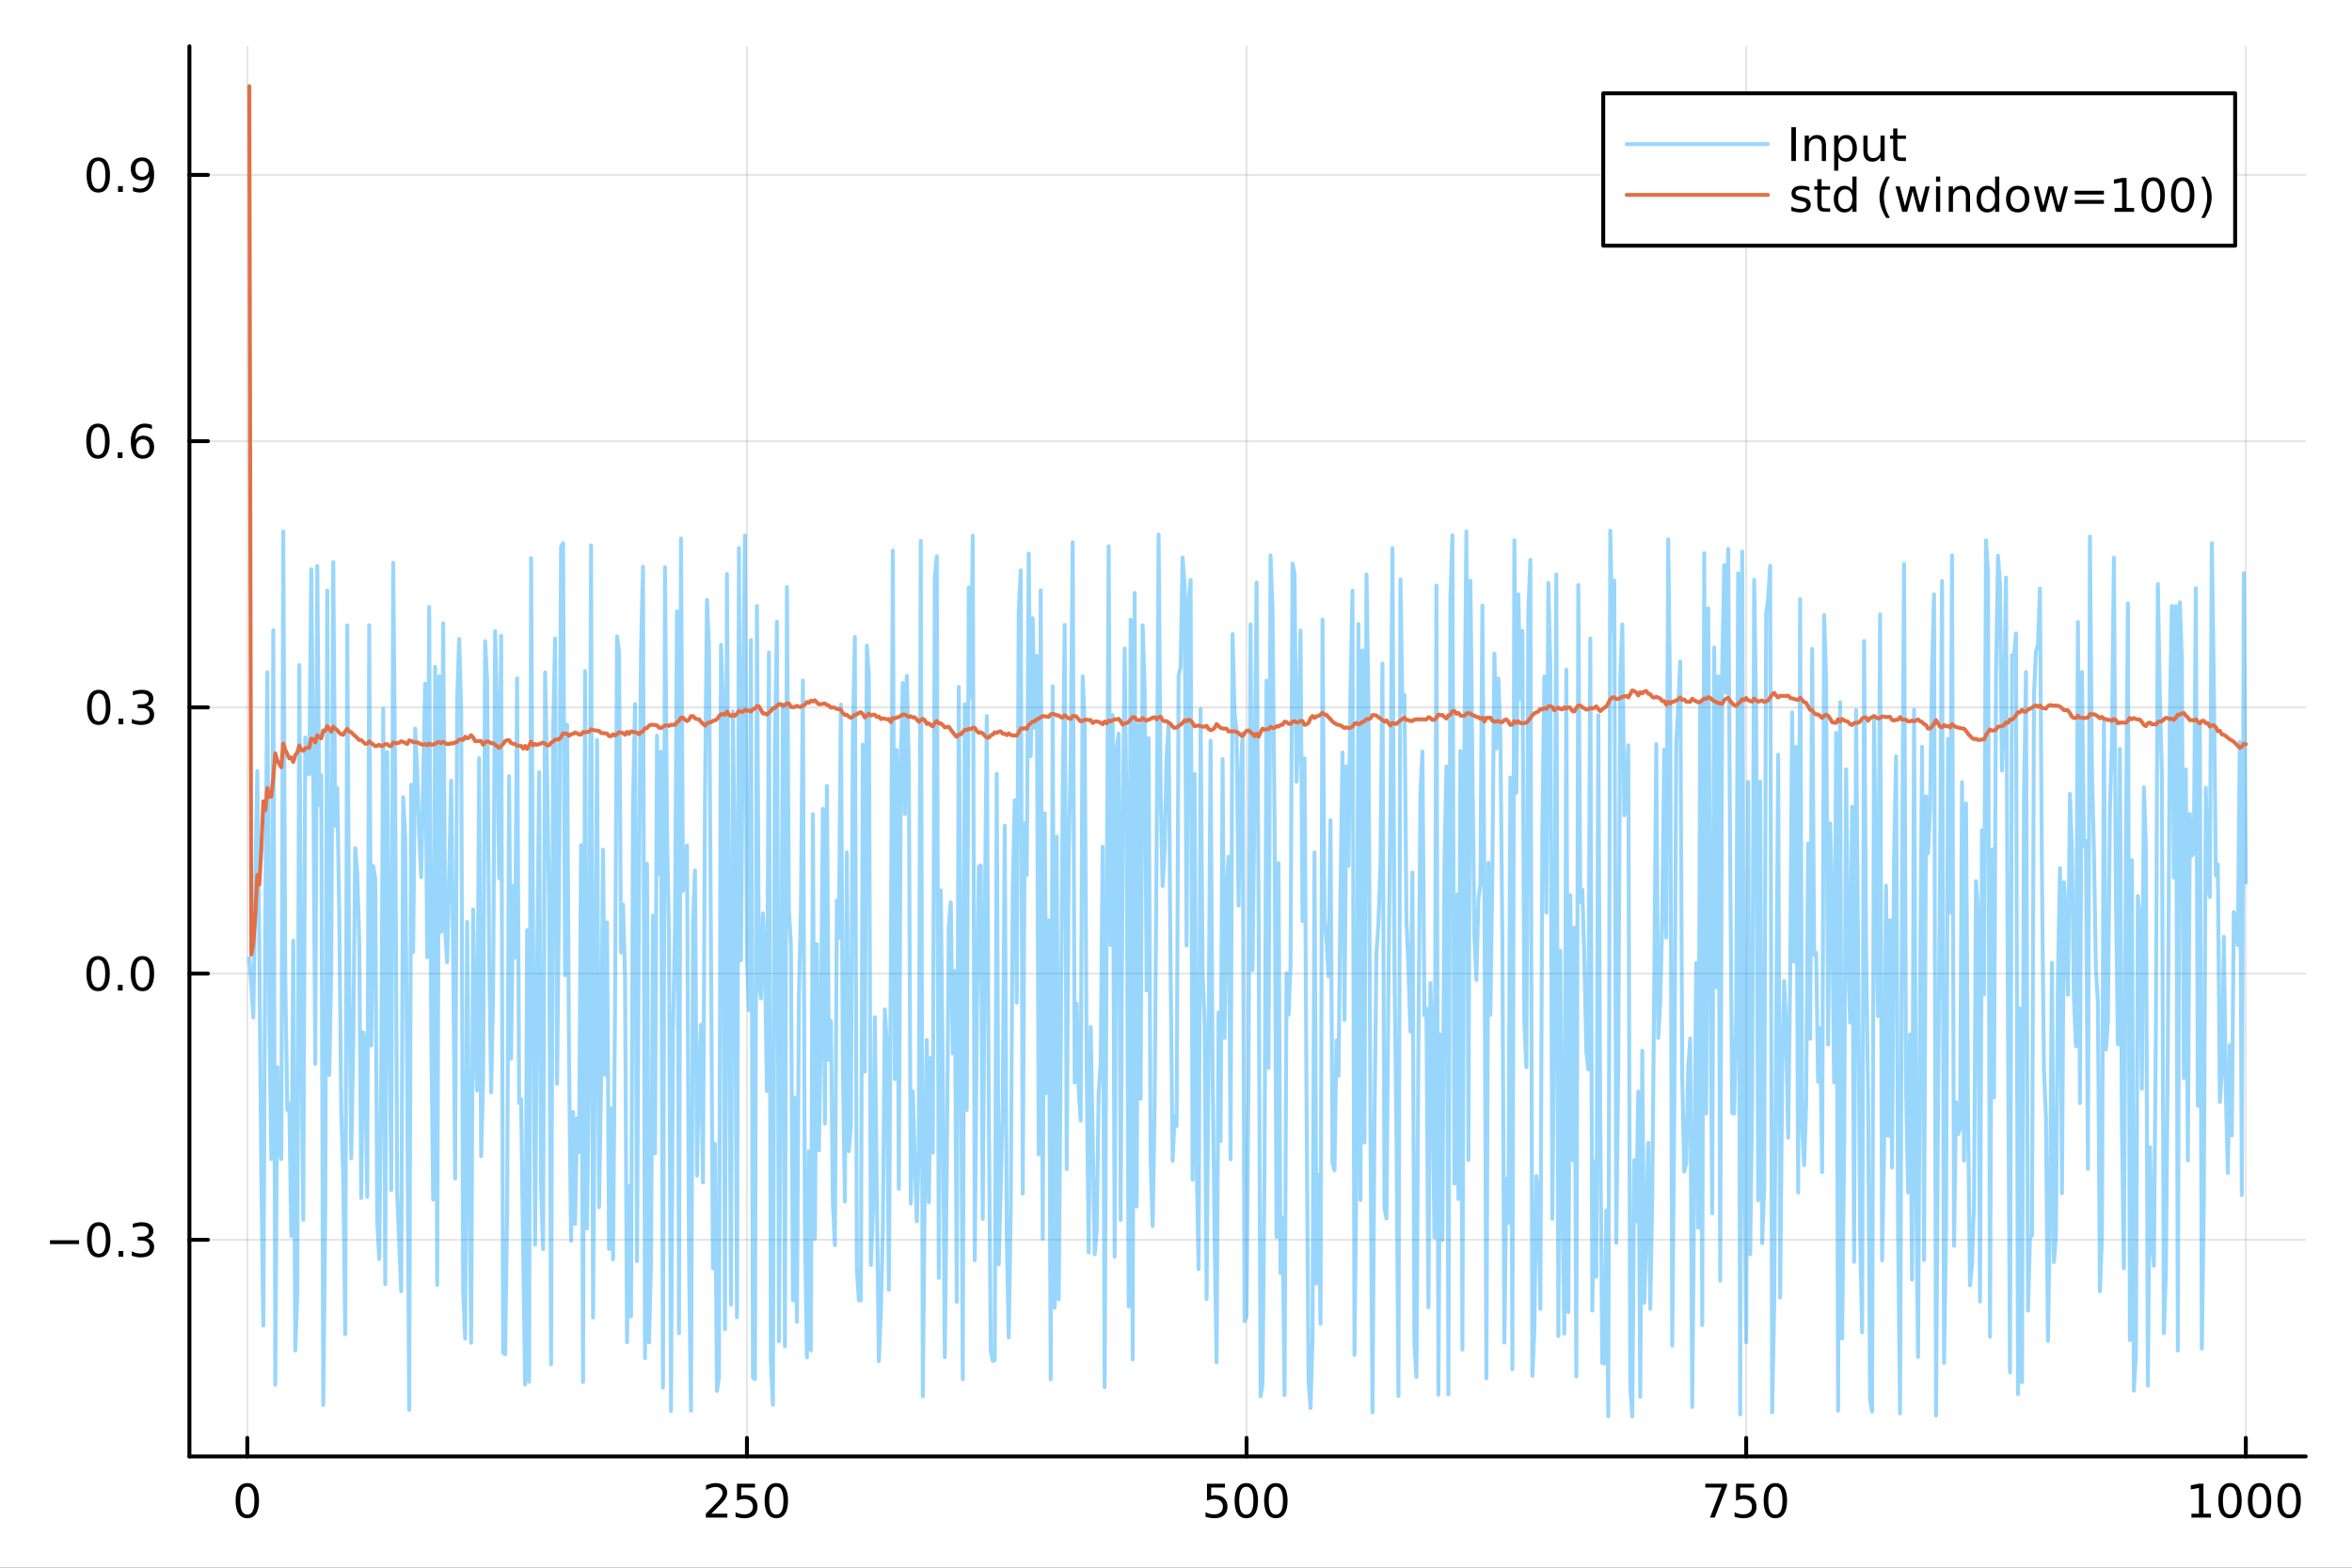 <?xml version="1.0" encoding="utf-8"?>
<svg xmlns="http://www.w3.org/2000/svg" xmlns:xlink="http://www.w3.org/1999/xlink" width="600" height="400" viewBox="0 0 2400 1600">
<rect x="0" y="0" width="2400" height="1600" fill="#333333" stroke="none"/>
<defs>
  <clipPath id="clip320">
    <rect x="0" y="0" width="2400" height="1600"/>
  </clipPath>
</defs>
<path clip-path="url(#clip320)" d="M0 1600 L2400 1600 L2400 0 L0 0  Z" fill="#ffffff" fill-rule="evenodd" fill-opacity="1"/>
<defs>
  <clipPath id="clip321">
    <rect x="480" y="0" width="1681" height="1600"/>
  </clipPath>
</defs>
<path clip-path="url(#clip320)" d="M193.288 1486.45 L2352.76 1486.45 L2352.76 47.244 L193.288 47.244  Z" fill="#ffffff" fill-rule="evenodd" fill-opacity="1"/>
<defs>
  <clipPath id="clip322">
    <rect x="193" y="47" width="2160" height="1440"/>
  </clipPath>
</defs>
<polyline clip-path="url(#clip322)" style="stroke:#000000; stroke-linecap:round; stroke-linejoin:round; stroke-width:2; stroke-opacity:0.1; fill:none" points="252.366,1486.45 252.366,47.244 "/>
<polyline clip-path="url(#clip322)" style="stroke:#000000; stroke-linecap:round; stroke-linejoin:round; stroke-width:2; stroke-opacity:0.1; fill:none" points="762.184,1486.45 762.184,47.244 "/>
<polyline clip-path="url(#clip322)" style="stroke:#000000; stroke-linecap:round; stroke-linejoin:round; stroke-width:2; stroke-opacity:0.1; fill:none" points="1272,1486.45 1272,47.244 "/>
<polyline clip-path="url(#clip322)" style="stroke:#000000; stroke-linecap:round; stroke-linejoin:round; stroke-width:2; stroke-opacity:0.1; fill:none" points="1781.82,1486.45 1781.82,47.244 "/>
<polyline clip-path="url(#clip322)" style="stroke:#000000; stroke-linecap:round; stroke-linejoin:round; stroke-width:2; stroke-opacity:0.1; fill:none" points="2291.64,1486.45 2291.64,47.244 "/>
<polyline clip-path="url(#clip322)" style="stroke:#000000; stroke-linecap:round; stroke-linejoin:round; stroke-width:2; stroke-opacity:0.1; fill:none" points="193.288,1265.35 2352.76,1265.35 "/>
<polyline clip-path="url(#clip322)" style="stroke:#000000; stroke-linecap:round; stroke-linejoin:round; stroke-width:2; stroke-opacity:0.1; fill:none" points="193.288,993.646 2352.76,993.646 "/>
<polyline clip-path="url(#clip322)" style="stroke:#000000; stroke-linecap:round; stroke-linejoin:round; stroke-width:2; stroke-opacity:0.1; fill:none" points="193.288,721.945 2352.76,721.945 "/>
<polyline clip-path="url(#clip322)" style="stroke:#000000; stroke-linecap:round; stroke-linejoin:round; stroke-width:2; stroke-opacity:0.1; fill:none" points="193.288,450.244 2352.76,450.244 "/>
<polyline clip-path="url(#clip322)" style="stroke:#000000; stroke-linecap:round; stroke-linejoin:round; stroke-width:2; stroke-opacity:0.1; fill:none" points="193.288,178.543 2352.76,178.543 "/>
<polyline clip-path="url(#clip320)" style="stroke:#000000; stroke-linecap:round; stroke-linejoin:round; stroke-width:4; stroke-opacity:1; fill:none" points="193.288,1486.45 2352.76,1486.45 "/>
<polyline clip-path="url(#clip320)" style="stroke:#000000; stroke-linecap:round; stroke-linejoin:round; stroke-width:4; stroke-opacity:1; fill:none" points="252.366,1486.45 252.366,1467.55 "/>
<polyline clip-path="url(#clip320)" style="stroke:#000000; stroke-linecap:round; stroke-linejoin:round; stroke-width:4; stroke-opacity:1; fill:none" points="762.184,1486.45 762.184,1467.55 "/>
<polyline clip-path="url(#clip320)" style="stroke:#000000; stroke-linecap:round; stroke-linejoin:round; stroke-width:4; stroke-opacity:1; fill:none" points="1272,1486.45 1272,1467.55 "/>
<polyline clip-path="url(#clip320)" style="stroke:#000000; stroke-linecap:round; stroke-linejoin:round; stroke-width:4; stroke-opacity:1; fill:none" points="1781.82,1486.45 1781.82,1467.55 "/>
<polyline clip-path="url(#clip320)" style="stroke:#000000; stroke-linecap:round; stroke-linejoin:round; stroke-width:4; stroke-opacity:1; fill:none" points="2291.64,1486.45 2291.64,1467.55 "/>
<path clip-path="url(#clip320)" d="M252.366 1517.37 Q248.755 1517.37 246.926 1520.93 Q245.12 1524.47 245.12 1531.6 Q245.12 1538.71 246.926 1542.27 Q248.755 1545.82 252.366 1545.82 Q256 1545.82 257.805 1542.27 Q259.634 1538.71 259.634 1531.6 Q259.634 1524.47 257.805 1520.93 Q256 1517.37 252.366 1517.37 M252.366 1513.66 Q258.176 1513.66 261.231 1518.27 Q264.31 1522.85 264.31 1531.6 Q264.31 1540.33 261.231 1544.94 Q258.176 1549.52 252.366 1549.52 Q246.555 1549.52 243.477 1544.94 Q240.421 1540.33 240.421 1531.6 Q240.421 1522.85 243.477 1518.27 Q246.555 1513.66 252.366 1513.66 Z" fill="#000000" fill-rule="nonzero" fill-opacity="1" /><path clip-path="url(#clip320)" d="M725.876 1544.91 L742.196 1544.91 L742.196 1548.85 L720.251 1548.85 L720.251 1544.91 Q722.913 1542.16 727.497 1537.53 Q732.103 1532.88 733.284 1531.53 Q735.529 1529.01 736.409 1527.27 Q737.311 1525.51 737.311 1523.82 Q737.311 1521.07 735.367 1519.33 Q733.446 1517.6 730.344 1517.6 Q728.145 1517.6 725.691 1518.36 Q723.261 1519.13 720.483 1520.68 L720.483 1515.95 Q723.307 1514.82 725.761 1514.24 Q728.214 1513.66 730.251 1513.66 Q735.622 1513.66 738.816 1516.35 Q742.01 1519.03 742.01 1523.52 Q742.01 1525.65 741.2 1527.57 Q740.413 1529.47 738.307 1532.07 Q737.728 1532.74 734.626 1535.95 Q731.524 1539.15 725.876 1544.91 Z" fill="#000000" fill-rule="nonzero" fill-opacity="1" /><path clip-path="url(#clip320)" d="M752.057 1514.29 L770.413 1514.29 L770.413 1518.22 L756.339 1518.22 L756.339 1526.7 Q757.358 1526.35 758.376 1526.19 Q759.395 1526 760.413 1526 Q766.2 1526 769.58 1529.17 Q772.959 1532.34 772.959 1537.76 Q772.959 1543.34 769.487 1546.44 Q766.015 1549.52 759.696 1549.52 Q757.52 1549.52 755.251 1549.15 Q753.006 1548.78 750.598 1548.04 L750.598 1543.34 Q752.682 1544.47 754.904 1545.03 Q757.126 1545.58 759.603 1545.58 Q763.608 1545.58 765.945 1543.48 Q768.283 1541.37 768.283 1537.76 Q768.283 1534.15 765.945 1532.04 Q763.608 1529.94 759.603 1529.94 Q757.728 1529.94 755.853 1530.35 Q754.001 1530.77 752.057 1531.65 L752.057 1514.29 Z" fill="#000000" fill-rule="nonzero" fill-opacity="1" /><path clip-path="url(#clip320)" d="M792.172 1517.37 Q788.561 1517.37 786.732 1520.93 Q784.927 1524.47 784.927 1531.6 Q784.927 1538.71 786.732 1542.27 Q788.561 1545.82 792.172 1545.82 Q795.806 1545.82 797.612 1542.27 Q799.441 1538.71 799.441 1531.6 Q799.441 1524.47 797.612 1520.93 Q795.806 1517.37 792.172 1517.37 M792.172 1513.66 Q797.982 1513.66 801.038 1518.27 Q804.117 1522.85 804.117 1531.6 Q804.117 1540.33 801.038 1544.94 Q797.982 1549.52 792.172 1549.52 Q786.362 1549.52 783.283 1544.94 Q780.228 1540.33 780.228 1531.6 Q780.228 1522.85 783.283 1518.27 Q786.362 1513.66 792.172 1513.66 Z" fill="#000000" fill-rule="nonzero" fill-opacity="1" /><path clip-path="url(#clip320)" d="M1231.62 1514.29 L1249.98 1514.29 L1249.98 1518.22 L1235.9 1518.22 L1235.9 1526.7 Q1236.92 1526.35 1237.94 1526.19 Q1238.96 1526 1239.98 1526 Q1245.76 1526 1249.14 1529.17 Q1252.52 1532.34 1252.52 1537.76 Q1252.52 1543.34 1249.05 1546.44 Q1245.58 1549.52 1239.26 1549.52 Q1237.08 1549.52 1234.81 1549.15 Q1232.57 1548.78 1230.16 1548.04 L1230.16 1543.34 Q1232.25 1544.47 1234.47 1545.03 Q1236.69 1545.58 1239.17 1545.58 Q1243.17 1545.58 1245.51 1543.48 Q1247.85 1541.37 1247.85 1537.76 Q1247.85 1534.15 1245.51 1532.04 Q1243.17 1529.94 1239.17 1529.94 Q1237.29 1529.94 1235.42 1530.35 Q1233.56 1530.77 1231.62 1531.65 L1231.62 1514.29 Z" fill="#000000" fill-rule="nonzero" fill-opacity="1" /><path clip-path="url(#clip320)" d="M1271.74 1517.37 Q1268.12 1517.37 1266.3 1520.93 Q1264.49 1524.47 1264.49 1531.6 Q1264.49 1538.71 1266.3 1542.27 Q1268.12 1545.82 1271.74 1545.82 Q1275.37 1545.82 1277.18 1542.27 Q1279 1538.71 1279 1531.6 Q1279 1524.47 1277.18 1520.93 Q1275.37 1517.37 1271.74 1517.37 M1271.74 1513.66 Q1277.55 1513.66 1280.6 1518.27 Q1283.68 1522.85 1283.68 1531.6 Q1283.68 1540.33 1280.6 1544.94 Q1277.55 1549.52 1271.74 1549.52 Q1265.93 1549.52 1262.85 1544.94 Q1259.79 1540.33 1259.79 1531.6 Q1259.79 1522.85 1262.85 1518.27 Q1265.93 1513.66 1271.74 1513.66 Z" fill="#000000" fill-rule="nonzero" fill-opacity="1" /><path clip-path="url(#clip320)" d="M1301.9 1517.37 Q1298.29 1517.37 1296.46 1520.93 Q1294.65 1524.47 1294.65 1531.6 Q1294.65 1538.71 1296.46 1542.27 Q1298.29 1545.82 1301.9 1545.82 Q1305.53 1545.82 1307.34 1542.27 Q1309.17 1538.71 1309.17 1531.6 Q1309.17 1524.47 1307.34 1520.93 Q1305.53 1517.37 1301.9 1517.37 M1301.9 1513.66 Q1307.71 1513.66 1310.76 1518.27 Q1313.84 1522.85 1313.84 1531.6 Q1313.84 1540.33 1310.76 1544.94 Q1307.71 1549.52 1301.9 1549.52 Q1296.09 1549.52 1293.01 1544.94 Q1289.95 1540.33 1289.95 1531.6 Q1289.95 1522.85 1293.01 1518.27 Q1296.09 1513.66 1301.9 1513.66 Z" fill="#000000" fill-rule="nonzero" fill-opacity="1" /><path clip-path="url(#clip320)" d="M1740.1 1514.29 L1762.32 1514.29 L1762.32 1516.28 L1749.77 1548.85 L1744.89 1548.85 L1756.69 1518.22 L1740.1 1518.22 L1740.1 1514.29 Z" fill="#000000" fill-rule="nonzero" fill-opacity="1" /><path clip-path="url(#clip320)" d="M1771.48 1514.29 L1789.84 1514.29 L1789.84 1518.22 L1775.77 1518.22 L1775.77 1526.7 Q1776.79 1526.35 1777.8 1526.19 Q1778.82 1526 1779.84 1526 Q1785.63 1526 1789.01 1529.17 Q1792.39 1532.34 1792.39 1537.76 Q1792.39 1543.34 1788.92 1546.44 Q1785.44 1549.52 1779.12 1549.52 Q1776.95 1549.52 1774.68 1549.15 Q1772.43 1548.78 1770.03 1548.04 L1770.03 1543.34 Q1772.11 1544.47 1774.33 1545.03 Q1776.55 1545.58 1779.03 1545.58 Q1783.04 1545.58 1785.37 1543.48 Q1787.71 1541.37 1787.71 1537.76 Q1787.71 1534.15 1785.37 1532.04 Q1783.04 1529.94 1779.03 1529.94 Q1777.16 1529.94 1775.28 1530.35 Q1773.43 1530.77 1771.48 1531.65 L1771.48 1514.29 Z" fill="#000000" fill-rule="nonzero" fill-opacity="1" /><path clip-path="url(#clip320)" d="M1811.6 1517.37 Q1807.99 1517.37 1806.16 1520.93 Q1804.36 1524.47 1804.36 1531.6 Q1804.36 1538.71 1806.16 1542.27 Q1807.99 1545.82 1811.6 1545.82 Q1815.23 1545.82 1817.04 1542.27 Q1818.87 1538.71 1818.87 1531.6 Q1818.87 1524.47 1817.04 1520.93 Q1815.23 1517.37 1811.6 1517.37 M1811.6 1513.66 Q1817.41 1513.66 1820.47 1518.27 Q1823.54 1522.85 1823.54 1531.6 Q1823.54 1540.33 1820.47 1544.94 Q1817.41 1549.52 1811.6 1549.52 Q1805.79 1549.52 1802.71 1544.94 Q1799.66 1540.33 1799.66 1531.6 Q1799.66 1522.85 1802.71 1518.27 Q1805.79 1513.66 1811.6 1513.66 Z" fill="#000000" fill-rule="nonzero" fill-opacity="1" /><path clip-path="url(#clip320)" d="M2236.16 1544.91 L2243.8 1544.91 L2243.8 1518.55 L2235.49 1520.21 L2235.49 1515.95 L2243.76 1514.29 L2248.43 1514.29 L2248.43 1544.91 L2256.07 1544.91 L2256.07 1548.85 L2236.16 1548.85 L2236.16 1544.91 Z" fill="#000000" fill-rule="nonzero" fill-opacity="1" /><path clip-path="url(#clip320)" d="M2275.52 1517.37 Q2271.91 1517.37 2270.08 1520.93 Q2268.27 1524.47 2268.27 1531.6 Q2268.27 1538.71 2270.08 1542.27 Q2271.91 1545.82 2275.52 1545.82 Q2279.15 1545.82 2280.96 1542.27 Q2282.78 1538.71 2282.78 1531.6 Q2282.78 1524.47 2280.96 1520.93 Q2279.15 1517.37 2275.52 1517.37 M2275.52 1513.66 Q2281.33 1513.66 2284.38 1518.27 Q2287.46 1522.85 2287.46 1531.6 Q2287.46 1540.33 2284.38 1544.94 Q2281.33 1549.52 2275.52 1549.52 Q2269.71 1549.52 2266.63 1544.94 Q2263.57 1540.33 2263.57 1531.6 Q2263.57 1522.85 2266.63 1518.27 Q2269.71 1513.66 2275.52 1513.66 Z" fill="#000000" fill-rule="nonzero" fill-opacity="1" /><path clip-path="url(#clip320)" d="M2305.68 1517.37 Q2302.07 1517.37 2300.24 1520.93 Q2298.43 1524.47 2298.43 1531.6 Q2298.43 1538.71 2300.24 1542.27 Q2302.07 1545.82 2305.68 1545.82 Q2309.31 1545.82 2311.12 1542.27 Q2312.95 1538.71 2312.95 1531.6 Q2312.95 1524.47 2311.12 1520.93 Q2309.31 1517.37 2305.68 1517.37 M2305.68 1513.66 Q2311.49 1513.66 2314.54 1518.27 Q2317.62 1522.85 2317.62 1531.6 Q2317.62 1540.33 2314.54 1544.94 Q2311.49 1549.52 2305.68 1549.52 Q2299.87 1549.52 2296.79 1544.94 Q2293.73 1540.33 2293.73 1531.6 Q2293.73 1522.85 2296.79 1518.27 Q2299.87 1513.66 2305.68 1513.66 Z" fill="#000000" fill-rule="nonzero" fill-opacity="1" /><path clip-path="url(#clip320)" d="M2335.84 1517.37 Q2332.23 1517.37 2330.4 1520.93 Q2328.59 1524.47 2328.59 1531.6 Q2328.59 1538.71 2330.4 1542.27 Q2332.23 1545.82 2335.84 1545.82 Q2339.47 1545.82 2341.28 1542.27 Q2343.11 1538.71 2343.11 1531.6 Q2343.11 1524.47 2341.28 1520.93 Q2339.47 1517.37 2335.84 1517.37 M2335.84 1513.66 Q2341.65 1513.66 2344.71 1518.27 Q2347.78 1522.85 2347.78 1531.6 Q2347.78 1540.33 2344.71 1544.94 Q2341.65 1549.52 2335.84 1549.52 Q2330.03 1549.52 2326.95 1544.94 Q2323.9 1540.33 2323.9 1531.6 Q2323.9 1522.85 2326.95 1518.27 Q2330.03 1513.66 2335.84 1513.66 Z" fill="#000000" fill-rule="nonzero" fill-opacity="1" /><polyline clip-path="url(#clip320)" style="stroke:#000000; stroke-linecap:round; stroke-linejoin:round; stroke-width:4; stroke-opacity:1; fill:none" points="193.288,1486.45 193.288,47.244 "/>
<polyline clip-path="url(#clip320)" style="stroke:#000000; stroke-linecap:round; stroke-linejoin:round; stroke-width:4; stroke-opacity:1; fill:none" points="193.288,1265.35 212.185,1265.35 "/>
<polyline clip-path="url(#clip320)" style="stroke:#000000; stroke-linecap:round; stroke-linejoin:round; stroke-width:4; stroke-opacity:1; fill:none" points="193.288,993.646 212.185,993.646 "/>
<polyline clip-path="url(#clip320)" style="stroke:#000000; stroke-linecap:round; stroke-linejoin:round; stroke-width:4; stroke-opacity:1; fill:none" points="193.288,721.945 212.185,721.945 "/>
<polyline clip-path="url(#clip320)" style="stroke:#000000; stroke-linecap:round; stroke-linejoin:round; stroke-width:4; stroke-opacity:1; fill:none" points="193.288,450.244 212.185,450.244 "/>
<polyline clip-path="url(#clip320)" style="stroke:#000000; stroke-linecap:round; stroke-linejoin:round; stroke-width:4; stroke-opacity:1; fill:none" points="193.288,178.543 212.185,178.543 "/>
<path clip-path="url(#clip320)" d="M50.992 1265.8 L80.668 1265.8 L80.668 1269.73 L50.992 1269.73 L50.992 1265.8 Z" fill="#000000" fill-rule="nonzero" fill-opacity="1" /><path clip-path="url(#clip320)" d="M100.76 1251.15 Q97.149 1251.15 95.321 1254.71 Q93.515 1258.25 93.515 1265.38 Q93.515 1272.49 95.321 1276.05 Q97.149 1279.59 100.76 1279.59 Q104.395 1279.59 106.2 1276.05 Q108.029 1272.49 108.029 1265.38 Q108.029 1258.25 106.2 1254.71 Q104.395 1251.15 100.76 1251.15 M100.76 1247.44 Q106.571 1247.44 109.626 1252.05 Q112.705 1256.63 112.705 1265.38 Q112.705 1274.11 109.626 1278.72 Q106.571 1283.3 100.76 1283.3 Q94.95 1283.3 91.871 1278.72 Q88.816 1274.11 88.816 1265.38 Q88.816 1256.63 91.871 1252.05 Q94.95 1247.44 100.76 1247.44 Z" fill="#000000" fill-rule="nonzero" fill-opacity="1" /><path clip-path="url(#clip320)" d="M120.922 1276.75 L125.807 1276.75 L125.807 1282.63 L120.922 1282.63 L120.922 1276.75 Z" fill="#000000" fill-rule="nonzero" fill-opacity="1" /><path clip-path="url(#clip320)" d="M150.158 1263.99 Q153.515 1264.71 155.39 1266.98 Q157.288 1269.25 157.288 1272.58 Q157.288 1277.7 153.769 1280.5 Q150.251 1283.3 143.769 1283.3 Q141.593 1283.3 139.279 1282.86 Q136.987 1282.44 134.533 1281.59 L134.533 1277.07 Q136.478 1278.21 138.793 1278.78 Q141.107 1279.36 143.631 1279.36 Q148.029 1279.36 150.32 1277.63 Q152.635 1275.89 152.635 1272.58 Q152.635 1269.53 150.482 1267.81 Q148.353 1266.08 144.533 1266.08 L140.506 1266.08 L140.506 1262.23 L144.718 1262.23 Q148.168 1262.23 149.996 1260.87 Q151.825 1259.48 151.825 1256.89 Q151.825 1254.22 149.927 1252.81 Q148.052 1251.38 144.533 1251.38 Q142.612 1251.38 140.413 1251.79 Q138.214 1252.21 135.575 1253.09 L135.575 1248.92 Q138.237 1248.18 140.552 1247.81 Q142.89 1247.44 144.95 1247.44 Q150.274 1247.44 153.376 1249.87 Q156.478 1252.28 156.478 1256.4 Q156.478 1259.27 154.834 1261.26 Q153.191 1263.23 150.158 1263.99 Z" fill="#000000" fill-rule="nonzero" fill-opacity="1" /><path clip-path="url(#clip320)" d="M100.112 979.445 Q96.501 979.445 94.672 983.01 Q92.867 986.551 92.867 993.681 Q92.867 1000.79 94.672 1004.35 Q96.501 1007.89 100.112 1007.89 Q103.746 1007.89 105.552 1004.35 Q107.381 1000.79 107.381 993.681 Q107.381 986.551 105.552 983.01 Q103.746 979.445 100.112 979.445 M100.112 975.741 Q105.922 975.741 108.978 980.348 Q112.057 984.931 112.057 993.681 Q112.057 1002.41 108.978 1007.01 Q105.922 1011.6 100.112 1011.6 Q94.302 1011.6 91.223 1007.01 Q88.168 1002.41 88.168 993.681 Q88.168 984.931 91.223 980.348 Q94.302 975.741 100.112 975.741 Z" fill="#000000" fill-rule="nonzero" fill-opacity="1" /><path clip-path="url(#clip320)" d="M120.274 1005.05 L125.158 1005.05 L125.158 1010.93 L120.274 1010.93 L120.274 1005.05 Z" fill="#000000" fill-rule="nonzero" fill-opacity="1" /><path clip-path="url(#clip320)" d="M145.343 979.445 Q141.732 979.445 139.904 983.01 Q138.098 986.551 138.098 993.681 Q138.098 1000.79 139.904 1004.35 Q141.732 1007.89 145.343 1007.89 Q148.978 1007.89 150.783 1004.35 Q152.612 1000.79 152.612 993.681 Q152.612 986.551 150.783 983.01 Q148.978 979.445 145.343 979.445 M145.343 975.741 Q151.154 975.741 154.209 980.348 Q157.288 984.931 157.288 993.681 Q157.288 1002.41 154.209 1007.01 Q151.154 1011.6 145.343 1011.6 Q139.533 1011.6 136.455 1007.01 Q133.399 1002.41 133.399 993.681 Q133.399 984.931 136.455 980.348 Q139.533 975.741 145.343 975.741 Z" fill="#000000" fill-rule="nonzero" fill-opacity="1" /><path clip-path="url(#clip320)" d="M100.76 707.744 Q97.149 707.744 95.321 711.309 Q93.515 714.85 93.515 721.98 Q93.515 729.086 95.321 732.651 Q97.149 736.193 100.76 736.193 Q104.395 736.193 106.2 732.651 Q108.029 729.086 108.029 721.98 Q108.029 714.85 106.2 711.309 Q104.395 707.744 100.76 707.744 M100.76 704.04 Q106.571 704.04 109.626 708.647 Q112.705 713.23 112.705 721.98 Q112.705 730.707 109.626 735.313 Q106.571 739.896 100.76 739.896 Q94.95 739.896 91.871 735.313 Q88.816 730.707 88.816 721.98 Q88.816 713.23 91.871 708.647 Q94.95 704.04 100.76 704.04 Z" fill="#000000" fill-rule="nonzero" fill-opacity="1" /><path clip-path="url(#clip320)" d="M120.922 733.346 L125.807 733.346 L125.807 739.225 L120.922 739.225 L120.922 733.346 Z" fill="#000000" fill-rule="nonzero" fill-opacity="1" /><path clip-path="url(#clip320)" d="M150.158 720.591 Q153.515 721.309 155.39 723.577 Q157.288 725.846 157.288 729.179 Q157.288 734.295 153.769 737.096 Q150.251 739.896 143.769 739.896 Q141.593 739.896 139.279 739.457 Q136.987 739.04 134.533 738.183 L134.533 733.67 Q136.478 734.804 138.793 735.383 Q141.107 735.961 143.631 735.961 Q148.029 735.961 150.32 734.225 Q152.635 732.489 152.635 729.179 Q152.635 726.123 150.482 724.41 Q148.353 722.674 144.533 722.674 L140.506 722.674 L140.506 718.832 L144.718 718.832 Q148.168 718.832 149.996 717.466 Q151.825 716.077 151.825 713.485 Q151.825 710.823 149.927 709.411 Q148.052 707.975 144.533 707.975 Q142.612 707.975 140.413 708.392 Q138.214 708.809 135.575 709.688 L135.575 705.522 Q138.237 704.781 140.552 704.411 Q142.89 704.04 144.95 704.04 Q150.274 704.04 153.376 706.471 Q156.478 708.878 156.478 712.998 Q156.478 715.869 154.834 717.86 Q153.191 719.827 150.158 720.591 Z" fill="#000000" fill-rule="nonzero" fill-opacity="1" /><path clip-path="url(#clip320)" d="M99.95 436.043 Q96.339 436.043 94.51 439.608 Q92.705 443.149 92.705 450.279 Q92.705 457.385 94.51 460.95 Q96.339 464.492 99.95 464.492 Q103.584 464.492 105.39 460.95 Q107.219 457.385 107.219 450.279 Q107.219 443.149 105.39 439.608 Q103.584 436.043 99.95 436.043 M99.95 432.339 Q105.76 432.339 108.816 436.946 Q111.895 441.529 111.895 450.279 Q111.895 459.006 108.816 463.612 Q105.76 468.196 99.95 468.196 Q94.14 468.196 91.061 463.612 Q88.006 459.006 88.006 450.279 Q88.006 441.529 91.061 436.946 Q94.14 432.339 99.95 432.339 Z" fill="#000000" fill-rule="nonzero" fill-opacity="1" /><path clip-path="url(#clip320)" d="M120.112 461.645 L124.996 461.645 L124.996 467.524 L120.112 467.524 L120.112 461.645 Z" fill="#000000" fill-rule="nonzero" fill-opacity="1" /><path clip-path="url(#clip320)" d="M145.76 448.381 Q142.612 448.381 140.76 450.534 Q138.931 452.686 138.931 456.436 Q138.931 460.163 140.76 462.339 Q142.612 464.492 145.76 464.492 Q148.908 464.492 150.737 462.339 Q152.589 460.163 152.589 456.436 Q152.589 452.686 150.737 450.534 Q148.908 448.381 145.76 448.381 M155.042 433.728 L155.042 437.987 Q153.283 437.154 151.478 436.714 Q149.695 436.274 147.936 436.274 Q143.306 436.274 140.853 439.399 Q138.422 442.524 138.075 448.844 Q139.441 446.83 141.501 445.765 Q143.561 444.677 146.038 444.677 Q151.246 444.677 154.255 447.848 Q157.288 450.997 157.288 456.436 Q157.288 461.76 154.14 464.978 Q150.992 468.196 145.76 468.196 Q139.765 468.196 136.594 463.612 Q133.422 459.006 133.422 450.279 Q133.422 442.085 137.311 437.223 Q141.2 432.339 147.751 432.339 Q149.51 432.339 151.293 432.686 Q153.098 433.034 155.042 433.728 Z" fill="#000000" fill-rule="nonzero" fill-opacity="1" /><path clip-path="url(#clip320)" d="M100.297 164.342 Q96.686 164.342 94.858 167.907 Q93.052 171.448 93.052 178.578 Q93.052 185.684 94.858 189.249 Q96.686 192.791 100.297 192.791 Q103.932 192.791 105.737 189.249 Q107.566 185.684 107.566 178.578 Q107.566 171.448 105.737 167.907 Q103.932 164.342 100.297 164.342 M100.297 160.638 Q106.108 160.638 109.163 165.245 Q112.242 169.828 112.242 178.578 Q112.242 187.305 109.163 191.911 Q106.108 196.495 100.297 196.495 Q94.487 196.495 91.409 191.911 Q88.353 187.305 88.353 178.578 Q88.353 169.828 91.409 165.245 Q94.487 160.638 100.297 160.638 Z" fill="#000000" fill-rule="nonzero" fill-opacity="1" /><path clip-path="url(#clip320)" d="M120.459 189.944 L125.344 189.944 L125.344 195.823 L120.459 195.823 L120.459 189.944 Z" fill="#000000" fill-rule="nonzero" fill-opacity="1" /><path clip-path="url(#clip320)" d="M135.668 195.106 L135.668 190.846 Q137.427 191.68 139.232 192.12 Q141.038 192.559 142.774 192.559 Q147.404 192.559 149.834 189.458 Q152.288 186.333 152.635 179.99 Q151.293 181.981 149.232 183.046 Q147.172 184.11 144.672 184.11 Q139.487 184.11 136.455 180.985 Q133.445 177.837 133.445 172.397 Q133.445 167.073 136.594 163.856 Q139.742 160.638 144.973 160.638 Q150.968 160.638 154.117 165.245 Q157.288 169.828 157.288 178.578 Q157.288 186.749 153.399 191.633 Q149.533 196.495 142.982 196.495 Q141.223 196.495 139.418 196.147 Q137.612 195.8 135.668 195.106 M144.973 180.453 Q148.121 180.453 149.95 178.3 Q151.802 176.147 151.802 172.397 Q151.802 168.671 149.95 166.518 Q148.121 164.342 144.973 164.342 Q141.825 164.342 139.973 166.518 Q138.144 168.671 138.144 172.397 Q138.144 176.147 139.973 178.3 Q141.825 180.453 144.973 180.453 Z" fill="#000000" fill-rule="nonzero" fill-opacity="1" /><polyline clip-path="url(#clip322)" style="stroke:#009af9; stroke-linecap:round; stroke-linejoin:round; stroke-width:4; stroke-opacity:0.4; fill:none" points="254.405,977.72 256.444,1005.06 258.483,1038.52 260.523,897.461 262.562,786.92 264.601,968.178 266.641,1198.1 268.68,1352.88 270.719,944.158 272.758,686.057 274.798,1039.95 276.837,1183.14 278.876,643.188 280.915,1413.41 282.955,1089.06 284.994,1173.79 287.033,1182.92 289.073,542.536 291.112,1002.04 293.151,1132.7 295.19,1126.37 297.23,1261.48 299.269,959.934 301.308,1378.32 303.347,1321.21 305.387,678.737 307.426,1052.09 309.465,1244.97 311.505,752.66 313.544,781.526 315.583,790.31 317.622,581.13 319.662,784.994 321.701,1085.9 323.74,577.695 325.779,821.597 327.819,791.075 329.858,1433.97 331.897,1236.27 333.937,602.741 335.976,1097.19 338.015,987.232 340.054,573.641 342.094,843.002 344.133,804.187 346.172,934.867 348.211,1133.63 350.251,1201.78 352.29,1361.7 354.329,638.208 356.369,996.216 358.408,1182.15 360.447,1065.7 362.486,865.598 364.526,891.157 366.565,958.806 368.604,1222.77 370.643,1053.64 372.683,1069.92 374.722,1221.67 376.761,638.021 378.801,1067.01 380.84,883.788 382.879,897.198 384.918,1245.25 386.958,1284.99 388.997,1096.93 391.036,723.483 393.075,1310.68 395.115,767.618 397.154,1005.68 399.193,1214.46 401.233,574.473 403.272,803.749 405.311,1217.85 407.35,1268.57 409.39,1317.92 411.429,813.581 413.468,855.12 415.507,1107.31 417.547,1439.11 419.586,800.889 421.625,971.75 423.665,743.503 425.704,787.54 427.743,852.188 429.782,895.352 431.822,795.579 433.861,697.636 435.9,976.93 437.939,619.523 439.979,1048.6 442.018,1224.31 444.057,680.453 446.097,1311.45 448.136,690.163 450.175,951.144 452.214,636.134 454.254,950.163 456.293,981.968 458.332,893.026 460.371,796.723 462.411,976.156 464.45,1202.84 466.489,714.158 468.529,652.188 470.568,723.802 472.607,1317.48 474.646,1366.29 476.686,940.912 478.725,1196.75 480.764,1370.55 482.803,928.144 484.843,1063.77 486.882,1113.06 488.921,773.801 490.961,1180.09 493,1100.18 495.039,654.403 497.078,695.166 499.118,970.284 501.157,1114.97 503.196,1015.33 505.235,644.129 507.275,726.16 509.314,896.273 511.353,648.92 513.393,1380.58 515.432,1382.14 517.471,1237.36 519.51,792.249 521.55,1080.52 523.589,903.962 525.628,977.194 527.667,692.32 529.707,1125.84 531.746,1121.81 533.785,1272.75 535.825,1413.07 537.864,949.467 539.903,1410.12 541.942,569.597 543.982,967.216 546.021,1270.37 548.06,998.705 550.099,788.082 552.139,1212.83 554.178,1274.98 556.217,686.295 558.257,791.678 560.296,919.813 562.335,1392.44 564.374,750.953 566.414,651.605 568.453,1106.31 570.492,905.222 572.532,558.173 574.571,554.223 576.61,995.389 578.649,739.715 580.689,1083.6 582.728,1266.45 584.767,1134.88 586.806,1249.27 588.846,1141.31 590.885,1175.76 592.924,862.52 594.964,1410.49 597.003,684.878 599.042,1253.73 601.081,1069.7 603.121,556.596 605.16,1344.62 607.199,1049.42 609.238,755.06 611.278,1232.13 613.317,1108.95 615.356,867.161 617.396,1096.97 619.435,941.47 621.474,1274.66 623.513,1131.28 625.553,1285.38 627.592,1027.37 629.631,649.492 631.67,665.188 633.71,972.21 635.749,923.047 637.788,996.233 639.828,1369.83 641.867,1210.6 643.906,1343.58 645.945,820.074 647.985,718.449 650.024,1287.08 652.063,902.218 654.102,664.185 656.142,578.481 658.181,1386.2 660.22,881.507 662.26,1370.14 664.299,1287.58 666.338,934.346 668.377,1177.14 670.417,750.799 672.456,891.774 674.495,767.19 676.534,1416.25 678.574,578.934 680.613,847.402 682.652,957.366 684.692,1440.12 686.731,1053.91 688.77,947.782 690.809,624.009 692.849,1360.78 694.888,549.558 696.927,909.193 698.966,884.002 701.006,862.935 703.045,1280.53 705.084,1439.73 707.124,944.518 709.163,888.348 711.202,1199.95 713.241,1102.24 715.281,1045.82 717.32,1206.77 719.359,819.585 721.398,612.279 723.438,660.647 725.477,966.83 727.516,1294.45 729.556,1167.4 731.595,1419.62 733.634,1406.33 735.673,658.067 737.713,717.165 739.752,1356.76 741.791,585.783 743.83,983.924 745.87,1331.63 747.909,726.161 749.948,897.29 751.988,1344.47 754.027,559.29 756.066,979.975 758.105,723.996 760.145,546.564 762.184,974.017 764.223,1030.93 766.262,653.137 768.302,1405.94 770.341,1407.51 772.38,618.4 774.42,1002.79 776.459,1019 778.498,932.138 780.537,982.013 782.577,1113.49 784.616,665.988 786.655,1390 788.694,1433.73 790.734,762.165 792.773,634.659 794.812,1368.98 796.852,1052.68 798.891,718.919 800.93,1374.02 802.969,599.094 805.009,928.175 807.048,964.118 809.087,1327.27 811.126,1120.46 813.166,1349.18 815.205,1016.9 817.244,927.73 819.284,694.578 821.323,1249.54 823.362,1385.44 825.401,1174.98 827.441,1378.25 829.48,830.955 831.519,1264.36 833.558,963.546 835.598,1174.05 837.637,1050.13 839.676,825.467 841.716,1146.58 843.755,802.192 845.794,1081.84 847.833,1042.01 849.873,1228.48 851.912,1270.85 853.951,919.061 855.99,957.218 858.03,719.146 860.069,1089.87 862.108,1226.38 864.148,869.978 866.187,1175 868.226,1147.82 870.265,747.748 872.305,650.194 874.344,1295.03 876.383,1327.07 878.422,1327.13 880.462,759.977 882.501,1093.6 884.54,658.827 886.58,689.603 888.619,1291.15 890.658,1237.18 892.697,1038.23 894.737,1223.71 896.776,1389.3 898.815,1338.95 900.855,1255.54 902.894,1030.28 904.933,1065.41 906.972,1316.31 909.012,983.882 911.051,561.97 913.09,1101.22 915.129,765.436 917.169,1213.26 919.208,779.221 921.247,696.979 923.287,830.682 925.326,689.815 927.365,780.487 929.404,1228.48 931.444,1113.79 933.483,1184.19 935.522,1246.6 937.561,1170.83 939.601,551.916 941.64,1425.12 943.679,1208.94 945.719,1061.29 947.758,1227.01 949.797,1079.64 951.836,1176.62 953.876,589.153 955.915,567.666 957.954,1304.25 959.993,908.583 962.033,1100 964.072,1385.16 966.111,1193.48 968.151,945.08 970.19,920.906 972.229,1074.92 974.268,991.073 976.308,1328.73 978.347,700.977 980.386,1010.03 982.425,1407.73 984.465,718.775 986.504,1132.86 988.543,599.45 990.583,711.82 992.622,546.72 994.661,1286.12 996.7,1047.19 998.74,884.352 1000.78,883.457 1002.82,1244.07 1004.86,948.588 1006.9,730.673 1008.94,1128.92 1010.98,1379.01 1013.01,1388.92 1015.05,1388.19 1017.09,789.72 1019.13,1290.49 1021.17,1211.97 1023.21,1126.79 1025.25,842.668 1027.29,1259.22 1029.33,1364.99 1031.37,1234.55 1033.41,910.393 1035.45,816.699 1037.49,1023.27 1039.53,624.567 1041.56,582.125 1043.6,1218.21 1045.64,840.322 1047.68,893.011 1049.72,565.021 1051.76,771.792 1053.8,630.967 1055.84,742.843 1057.88,669.288 1059.92,1178.37 1061.96,602.467 1064,1264.29 1066.04,830.186 1068.07,1115.49 1070.11,939.305 1072.15,1407.84 1074.19,700.45 1076.23,1334.7 1078.27,853.773 1080.31,1326.11 1082.35,1079.87 1084.39,811.691 1086.43,637.711 1088.47,1193.19 1090.51,872.967 1092.55,773.693 1094.59,553.383 1096.62,1104.93 1098.66,1024.24 1100.7,1111.1 1102.74,1143.8 1104.78,690.139 1106.82,739.967 1108.86,1088.09 1110.9,1278.25 1112.94,1048.05 1114.98,1160.55 1117.02,1280.05 1119.06,1256.96 1121.1,1115.15 1123.14,1085.47 1125.17,864.195 1127.21,1415.79 1129.25,942.899 1131.29,557.524 1133.33,964.693 1135.37,729.686 1137.41,1282.7 1139.45,762.594 1141.49,748.795 1143.53,1245.08 1145.57,854.798 1147.61,661.836 1149.65,841.802 1151.69,1333.52 1153.72,632.367 1155.76,1387.45 1157.8,605.071 1159.84,1231.26 1161.88,739.588 1163.92,1121.56 1165.96,638.122 1168,702.692 1170.04,1010.93 1172.08,753.29 1174.12,1182.76 1176.16,1251.31 1178.2,1130.69 1180.23,866.169 1182.27,545.501 1184.31,807.634 1186.35,904.221 1188.39,867.346 1190.43,772.711 1192.47,737.885 1194.51,990.386 1196.55,1184.76 1198.59,1139.7 1200.63,1149.2 1202.67,689.601 1204.71,680.518 1206.75,569.015 1208.78,598.438 1210.82,964.986 1212.86,611.588 1214.9,591.878 1216.94,1203.89 1218.98,789.829 1221.02,1184.25 1223.06,1295.22 1225.1,723.684 1227.14,992.46 1229.18,1043.09 1231.22,1325.82 1233.26,1065.53 1235.3,755.987 1237.33,1093.21 1239.37,1258.99 1241.41,1390.37 1243.45,1033.5 1245.49,1164.67 1247.53,774.847 1249.57,1059.27 1251.61,908.792 1253.65,874.437 1255.69,1183.18 1257.73,647.224 1259.77,727.166 1261.81,746.448 1263.85,924.257 1265.88,795.38 1267.92,748.27 1269.96,1348.51 1272,1343.38 1274.04,1087.83 1276.08,637.151 1278.12,990.139 1280.16,803.972 1282.2,594.566 1284.24,919.048 1286.28,1425.08 1288.32,1412.33 1290.36,1187.04 1292.39,694.701 1294.43,1089.94 1296.47,566.856 1298.51,624.007 1300.55,835.57 1302.59,1262.57 1304.63,880.857 1306.67,1299.22 1308.71,1242.68 1310.75,1423.77 1312.79,993.484 1314.83,1035.53 1316.87,984.92 1318.91,575.205 1320.94,585.168 1322.98,797.91 1325.02,746.191 1327.06,643.502 1329.1,939.948 1331.14,773.931 1333.18,1120.73 1335.22,1408.27 1337.26,1437.03 1339.3,1364.41 1341.34,869.864 1343.38,1309.88 1345.42,1198.86 1347.46,1350.99 1349.49,632.343 1351.53,938.083 1353.57,958.66 1355.61,996.52 1357.65,836.988 1359.69,1187.16 1361.73,1194.41 1363.77,1061.93 1365.81,1098.09 1367.85,911.045 1369.89,767.977 1371.93,1040.92 1373.97,782.02 1376.01,883.84 1378.04,705.824 1380.08,602.885 1382.12,1383 1384.16,1190.87 1386.2,636.754 1388.24,1224.83 1390.28,663.85 1392.32,1166.08 1394.36,586.316 1396.4,721.86 1398.44,1157.25 1400.48,1441.41 1402.52,1141.89 1404.56,972.343 1406.59,941.837 1408.63,882.351 1410.67,677.127 1412.71,1232.37 1414.75,1243.68 1416.79,1005.56 1418.83,815.6 1420.87,559.445 1422.91,986.334 1424.95,1155.26 1426.99,1424.83 1429.03,591.466 1431.07,725.416 1433.1,709.032 1435.14,938.639 1437.18,987.585 1439.22,1052.76 1441.26,890.374 1443.3,1371.06 1445.34,1405.46 1447.38,1059.85 1449.42,809.478 1451.46,766.944 1453.5,1036.13 1455.54,1029.42 1457.58,1334.33 1459.62,1003.3 1461.65,1080.86 1463.69,1262.88 1465.73,597.666 1467.77,1423.44 1469.81,1055.88 1471.85,1265.52 1473.89,883.325 1475.93,782.418 1477.97,1423.19 1480.01,612.205 1482.05,546.328 1484.09,1208.14 1486.13,912.986 1488.17,1223.74 1490.2,766.477 1492.24,1377.51 1494.28,767.4 1496.32,542.367 1498.36,1184.03 1500.4,592.663 1502.44,779.142 1504.48,955.636 1506.52,1000.14 1508.56,918.125 1510.6,902.563 1512.64,617.866 1514.68,907.015 1516.72,1406.67 1518.75,880.438 1520.79,1035.61 1522.83,889.965 1524.87,667.046 1526.91,763.877 1528.95,692.502 1530.99,749.541 1533.03,956.018 1535.07,1370.27 1537.11,1203.02 1539.15,1248.15 1541.19,793.619 1543.23,1397.59 1545.26,551.506 1547.3,809.2 1549.34,606.649 1551.38,713.408 1553.42,643.815 1555.46,1042.56 1557.5,1089.26 1559.54,623.655 1561.58,571.273 1563.62,1404.22 1565.66,1357.52 1567.7,1200.28 1569.74,1226.19 1571.78,1335.86 1573.81,849.525 1575.85,690.45 1577.89,931.609 1579.93,594.853 1581.97,681.944 1584.01,1243.99 1586.05,1012.07 1588.09,586.321 1590.13,1363.72 1592.17,970.286 1594.21,1216.26 1596.25,1361.06 1598.29,683.434 1600.33,1339.27 1602.36,913.771 1604.4,1184.11 1606.44,946.864 1608.48,1404.84 1610.52,597.118 1612.56,920.573 1614.6,908.188 1616.64,975.831 1618.68,1073.01 1620.72,1091.52 1622.76,651.844 1624.8,1337.67 1626.84,1185.48 1628.88,1303.18 1630.91,729.976 1632.95,1150.65 1634.99,1391.05 1637.03,1391.62 1639.07,1235.37 1641.11,1445.41 1643.15,541.599 1645.19,644.149 1647.23,592.529 1649.27,1268.51 1651.31,1081.54 1653.35,692.56 1655.39,637.135 1657.42,832.112 1659.46,810.588 1661.5,760.648 1663.54,1414.45 1665.58,1445.72 1667.62,1184.01 1669.66,1246.35 1671.7,1114.13 1673.74,1425.67 1675.78,1072.34 1677.82,1329.84 1679.86,1255.58 1681.9,1166.34 1683.94,1335.91 1685.97,1220.81 1688.01,1001.95 1690.05,759.432 1692.09,1059.42 1694.13,1021.6 1696.17,938.115 1698.21,765.053 1700.25,956.978 1702.29,550.446 1704.33,732.55 1706.37,1373.39 1708.41,1138.52 1710.45,758.437 1712.49,721.394 1714.52,674.994 1716.56,1097.64 1718.6,1195.77 1720.64,1186.49 1722.68,1089.95 1724.72,1059.84 1726.76,1435.99 1728.8,1198.37 1730.84,982.873 1732.88,1253.09 1734.92,715.74 1736.96,1352.38 1739,564.615 1741.04,1136.38 1743.07,620.95 1745.11,966.164 1747.15,1238.38 1749.19,660.754 1751.23,1007.52 1753.27,690.326 1755.31,1307.1 1757.35,684.632 1759.39,576.742 1761.43,707.195 1763.47,560.16 1765.51,879.395 1767.55,1135.87 1769.58,1136.51 1771.62,1032.24 1773.66,585.061 1775.7,1443.51 1777.74,562.869 1779.78,1187.5 1781.82,1370.04 1783.86,797.972 1785.9,1280.17 1787.94,1122.28 1789.98,591.734 1792.02,731.671 1794.06,1225.02 1796.1,797.858 1798.13,1268.89 1800.17,1212.34 1802.21,626.508 1804.25,610.928 1806.29,577.41 1808.33,1441.42 1810.37,1330.28 1812.41,1057.66 1814.45,770.09 1816.49,1324.18 1818.53,1099.01 1820.57,1001.25 1822.61,1049.78 1824.65,1161.08 1826.68,998.747 1828.72,727.165 1830.76,981.372 1832.8,762.097 1834.84,1217.14 1836.88,611.346 1838.92,1148.91 1840.96,1189.22 1843,1127.12 1845.04,860.792 1847.08,1060.26 1849.12,662.202 1851.16,974.631 1853.2,972.373 1855.23,1103.93 1857.27,1049.24 1859.31,1196.3 1861.35,627.718 1863.39,695.493 1865.43,1066.1 1867.47,840.191 1869.51,923.277 1871.55,1104.78 1873.59,747.914 1875.63,1439.82 1877.67,716.756 1879.71,1366.17 1881.74,1176.23 1883.78,785.154 1885.82,966.265 1887.86,1043.76 1889.9,823.346 1891.94,1287.93 1893.98,724.715 1896.02,973.463 1898.06,1257.1 1900.1,1359.82 1902.14,654.051 1904.18,969.122 1906.22,1118.29 1908.26,1427.97 1910.29,1440.52 1912.33,730.355 1914.37,915.315 1916.41,1037.06 1918.45,627.032 1920.49,1286.26 1922.53,1173.56 1924.57,903.963 1926.61,1159.38 1928.65,939.158 1930.69,1191.61 1932.73,874.83 1934.77,771.987 1936.81,1252.64 1938.84,1442.57 1940.88,898.281 1942.92,575.399 1944.96,1110.31 1947,1217.1 1949.04,1055.81 1951.08,1305.99 1953.12,724.308 1955.16,1201.12 1957.2,1384.85 1959.24,1012.51 1961.28,762.052 1963.32,1286.01 1965.36,812.677 1967.39,871.029 1969.43,826.19 1971.47,685.61 1973.51,606.526 1975.55,1444.72 1977.59,1125.73 1979.63,895.975 1981.67,593.026 1983.71,1390.97 1985.75,1255.59 1987.79,754.146 1989.83,931.375 1991.87,566.877 1993.9,1271.59 1995.94,1124.89 1997.98,1157.61 2000.02,1152.25 2002.06,798.278 2004.1,1184.54 2006.14,819.919 2008.18,1136.21 2010.22,1311.87 2012.26,1289.87 2014.3,1227.51 2016.34,899.304 2018.38,929.837 2020.42,1328.42 2022.45,847.466 2024.49,1014.96 2026.53,551.559 2028.57,585.942 2030.61,1364.29 2032.65,866.971 2034.69,1120.17 2036.73,690.2 2038.77,567.103 2040.81,596.3 2042.85,786.58 2044.89,727.027 2046.93,589.499 2048.97,1052.77 2051,1400.84 2053.04,668.545 2055.08,671.203 2057.12,646.507 2059.16,1422.85 2061.2,1029.35 2063.24,1410.78 2065.28,815.494 2067.32,685.706 2069.36,1337.61 2071.4,1261.91 2073.44,1261.19 2075.48,709.071 2077.52,664.534 2079.55,658.567 2081.59,600.594 2083.63,895.638 2085.67,1091.8 2087.71,1140.03 2089.75,1368.49 2091.79,1242.42 2093.83,982.44 2095.87,1288.14 2097.91,1260.81 2099.95,999.382 2101.99,886.145 2104.03,1217.84 2106.07,900.399 2108.1,937.249 2110.14,1015.16 2112.18,810.221 2114.22,869.753 2116.26,1018.84 2118.3,1067.89 2120.34,634.86 2122.38,1125.94 2124.42,685.752 2126.46,863.449 2128.5,858.01 2130.54,1192.85 2132.58,547.623 2134.61,782.883 2136.65,869.493 2138.69,989.446 2140.73,1022.37 2142.77,1317.8 2144.81,1264.28 2146.85,736.059 2148.89,1071.03 2150.93,1042.8 2152.97,826.291 2155.01,758.517 2157.05,569.131 2159.09,914.107 2161.13,1065.93 2163.16,764.246 2165.2,1145.87 2167.24,1294.54 2169.28,866.086 2171.32,615.802 2173.36,1367.68 2175.4,877.893 2177.44,1419.41 2179.48,1381.85 2181.52,914.465 2183.56,937.538 2185.6,1111.3 2187.64,803.413 2189.68,864.147 2191.71,1414.29 2193.75,1170.69 2195.79,1266.02 2197.83,1291.88 2199.87,1052.16 2201.91,596.005 2203.95,713.014 2205.99,787.591 2208.03,1360.71 2210.07,1299.6 2212.11,1066.41 2214.15,732.149 2216.19,618.502 2218.23,895.611 2220.26,618.564 2222.3,1378.37 2224.34,614.769 2226.38,672.442 2228.42,1100.3 2230.46,785.421 2232.5,1184.39 2234.54,830.818 2236.58,873.431 2238.62,869.805 2240.66,600.493 2242.7,1128.62 2244.74,737.833 2246.77,1376.43 2248.81,1224.44 2250.85,804.101 2252.89,897.365 2254.93,915.458 2256.97,554.306 2259.01,697.466 2261.05,893.502 2263.09,882.241 2265.13,1124.74 2267.17,1095.41 2269.21,956.141 2271.25,1112.57 2273.29,1197.14 2275.32,1066.63 2277.36,1158.84 2279.4,930.836 2281.44,942.139 2283.48,964.694 2285.52,757.162 2287.56,1219.78 2289.6,584.982 2291.64,900.629 "/>
<polyline clip-path="url(#clip322)" style="stroke:#e26f46; stroke-linecap:round; stroke-linejoin:round; stroke-width:4; stroke-opacity:1; fill:none" points="254.405,87.976 256.444,974.313 258.483,963.195 260.523,933.452 262.562,892.901 264.601,902.863 266.641,867.262 268.68,817.828 270.719,826.819 272.758,804.413 274.798,813.375 276.837,812.988 278.876,793.467 280.915,768.933 282.955,776.138 284.994,779.793 287.033,783.064 289.073,758.778 291.112,765.393 293.151,769.698 295.19,773.968 297.23,773.082 299.269,777.668 301.308,770.529 303.347,768.152 305.387,760.884 307.426,765.387 309.465,766.277 311.505,763.836 313.544,763.117 315.583,763.034 317.622,753.912 319.662,754.576 321.701,757.757 323.74,750.452 325.779,752.322 327.819,753.573 329.858,745.636 331.897,745.806 333.937,741.152 335.976,743.745 338.015,746.811 340.054,741.614 342.094,743.696 344.133,745.202 346.172,747.91 348.211,749.47 350.251,749.903 352.29,746.405 354.329,743.964 356.369,746.466 358.408,747.335 360.447,749.47 362.486,751.216 364.526,753.136 366.565,755.309 368.604,755.324 370.643,757.263 372.683,759.07 374.722,759.149 376.761,756.694 378.801,758.429 380.84,759.956 382.879,761.544 384.918,761.131 386.958,760.089 388.997,761.527 391.036,760.907 393.075,759.462 395.115,759.558 397.154,761.232 399.193,761.411 401.233,757.795 403.272,758.408 405.311,758.505 407.35,757.924 409.39,756.607 411.429,757.215 413.468,758.194 415.507,759.353 417.547,755.684 419.586,756.117 421.625,757.551 423.665,757.325 425.704,757.649 427.743,758.546 429.782,759.688 431.822,760.106 433.861,759.396 435.9,760.714 437.939,758.86 439.979,760.048 442.018,759.966 444.057,759.118 446.097,757.924 448.136,757.247 450.175,758.461 452.214,757.09 454.254,758.283 456.293,759.474 458.332,759.321 460.371,758.649 462.411,758.737 464.45,757.762 466.489,757.058 468.529,754.846 470.568,754.645 472.607,755.194 474.646,751.911 476.686,753.623 478.725,752.685 480.764,750.344 482.803,752.653 484.843,756.48 486.882,756.354 488.921,756.316 490.961,756.341 493,760.059 495.039,757.821 497.078,756.699 499.118,757.214 501.157,758.588 503.196,758.543 505.235,759.987 507.275,761.659 509.314,763.27 511.353,761.411 513.393,759.309 515.432,756.375 517.471,755.496 519.51,755.51 521.55,758.452 523.589,759.104 525.628,759.383 527.667,761.055 529.707,761.06 531.746,761.36 533.785,764.005 535.825,761.326 537.864,764.433 539.903,760.746 541.942,757.059 543.982,760.666 546.021,759.39 548.06,760.139 550.099,759.319 552.139,758.696 554.178,757.92 556.217,758.954 558.257,760.749 560.296,760.656 562.335,757.933 564.374,756.884 566.414,754.838 568.453,754.701 570.492,754.582 572.532,752.058 574.571,748.511 576.61,748.697 578.649,748.922 580.689,750.923 582.728,749.316 584.767,748.956 586.806,747.572 588.846,748.488 590.885,749.627 592.924,749.662 594.964,747.155 597.003,747.645 599.042,746.994 601.081,746.844 603.121,744.372 605.16,744.96 607.199,745.528 609.238,745.605 611.278,746.007 613.317,748.017 615.356,748.32 617.396,748.353 619.435,748.658 621.474,751.24 623.513,751.416 625.553,749.509 627.592,750.682 629.631,749.152 631.67,747.416 633.71,747.574 635.749,748.23 637.788,749.955 639.828,746.991 641.867,748.938 643.906,746.557 645.945,746.94 647.985,747.404 650.024,747.706 652.063,749.472 654.102,747.224 656.142,746.307 658.181,743.296 660.22,743.02 662.26,740.533 664.299,739.834 666.338,739.745 668.377,739.931 670.417,740.334 672.456,742.616 674.495,743.08 676.534,741.671 678.574,740.542 680.613,740.132 682.652,740.845 684.692,739.725 686.731,739.783 688.77,739.797 690.809,737.261 692.849,735.71 694.888,732.398 696.927,732.465 698.966,734.485 701.006,735.92 703.045,734.403 705.084,730.96 707.124,730.893 709.163,733.149 711.202,733.998 713.241,734.105 715.281,736.716 717.32,738.616 719.359,740.581 721.398,738.536 723.438,737.098 725.477,737.195 727.516,735.726 729.556,735.235 731.595,733.959 733.634,731.244 735.673,729.02 737.713,728.702 739.752,729.514 741.791,726.236 743.83,729.413 745.87,730.93 747.909,729.465 749.948,730.634 751.988,728.391 754.027,725.541 756.066,726.386 758.105,726.453 760.145,724.472 762.184,725.227 764.223,725.307 766.262,726.182 768.302,724.027 770.341,723.135 772.38,720.651 774.42,720.807 776.459,724.442 778.498,728.172 780.537,728.163 782.577,729.323 784.616,727.209 786.655,725.706 788.694,722.615 790.734,722.583 792.773,720.429 794.812,718.497 796.852,718.813 798.891,720.453 800.93,719.713 802.969,717.93 805.009,717.942 807.048,721.512 809.087,721.728 811.126,721.504 813.166,720.433 815.205,721.383 817.244,721.484 819.284,720.074 821.323,719.108 823.362,716.523 825.401,717.318 827.441,715.09 829.48,715.953 831.519,714.739 833.558,717.035 835.598,718.751 837.637,718.76 839.676,718.258 841.716,717.946 843.755,719.475 845.794,720.126 847.833,722.203 849.873,721.949 851.912,722.313 853.951,723.546 855.99,723.715 858.03,724.375 860.069,727.868 862.108,729.632 864.148,729.57 866.187,731.5 868.226,732.603 870.265,731.374 872.305,729.464 874.344,729.158 876.383,727.562 878.422,726.944 880.462,728.703 882.501,732.271 884.54,730.344 886.58,728.371 888.619,730.372 890.658,729.451 892.697,729.53 894.737,731.724 896.776,731.336 898.815,733.844 900.855,733.168 902.894,733.607 904.933,734.174 906.972,733.811 909.012,736.957 911.051,732.807 913.09,733.1 915.129,732.318 917.169,731.76 919.208,730.588 921.247,729.201 923.287,729.283 925.326,730.381 927.365,731.77 929.404,731.026 931.444,732.279 933.483,732.18 935.522,734.264 937.561,736.734 939.601,735.013 941.64,733.653 943.679,735.14 945.719,738.935 947.758,738.207 949.797,739.965 951.836,741.393 953.876,737.861 955.915,735.722 957.954,738.483 959.993,738.243 962.033,740.016 964.072,742.4 966.111,742.033 968.151,741.844 970.19,744.617 972.229,747.277 974.268,750.016 976.308,752.016 978.347,749.614 980.386,749.604 982.425,747.137 984.465,745.046 986.504,744.984 988.543,743.876 990.583,744.178 992.622,742.68 994.661,742.809 996.7,746.053 998.74,747.88 1000.78,747.441 1002.82,748.555 1004.86,750.805 1006.9,752.823 1008.94,752.867 1010.98,750.533 1013.01,749.718 1015.05,747.363 1017.09,748.053 1019.13,746.754 1021.17,746.416 1023.21,748.788 1025.25,748.816 1027.29,750.281 1029.33,748.49 1031.37,750.059 1033.41,750.624 1035.45,750.63 1037.49,750.741 1039.53,747.642 1041.56,743.552 1043.6,743.687 1045.64,743.225 1047.68,743.893 1049.72,739.662 1051.76,738.411 1053.8,736.301 1055.84,736.16 1057.88,734.056 1059.92,733.556 1061.96,731.977 1064,730.858 1066.04,731.146 1068.07,731.296 1070.11,731.737 1072.15,729.052 1074.19,728.537 1076.23,729.074 1078.27,730.089 1080.31,730.101 1082.35,731.934 1084.39,732.381 1086.43,729.888 1088.47,731.575 1090.51,733.209 1092.55,733.658 1094.59,730.783 1096.62,730.602 1098.66,731.551 1100.7,734.269 1102.74,736.144 1104.78,735.725 1106.82,734.563 1108.86,734.483 1110.9,734.945 1112.94,734.871 1114.98,737.885 1117.02,736.496 1119.06,736.218 1121.1,736.855 1123.14,737.669 1125.17,739.135 1127.21,736.425 1129.25,738.357 1131.29,735.365 1133.33,736.282 1135.37,735.036 1137.41,734.152 1139.45,734.215 1141.49,733.61 1143.53,736.304 1145.57,739.487 1147.61,738.236 1149.65,737.909 1151.69,736.686 1153.72,734.393 1155.76,731.971 1157.8,732.211 1159.84,734.55 1161.88,735.236 1163.92,735.02 1165.96,732.886 1168,734.526 1170.04,735.414 1172.08,734.465 1174.12,733.694 1176.16,732.432 1178.2,731.995 1180.23,734.13 1182.27,732.008 1184.31,731.503 1186.35,735.137 1188.39,736.156 1190.43,735.953 1192.47,737.572 1194.51,738.861 1196.55,741.581 1198.59,742.98 1200.63,742.474 1202.67,741.01 1204.71,739.469 1206.75,737.822 1208.78,735.216 1210.82,736.268 1212.86,734.432 1214.9,735.384 1216.94,737.906 1218.98,741.316 1221.02,740.649 1223.06,740.583 1225.1,741.043 1227.14,741.681 1229.18,741.669 1231.22,740.737 1233.26,744.031 1235.3,745.148 1237.33,744.661 1239.37,742.901 1241.41,739.036 1243.45,740.962 1245.49,742.805 1247.53,743.584 1249.57,743.603 1251.61,743.636 1253.65,746.59 1255.69,746.267 1257.73,746.48 1259.77,746.336 1261.81,747.134 1263.85,748.088 1265.88,750.165 1267.92,751.203 1269.96,748.381 1272,745.88 1274.04,745.577 1276.08,747.534 1278.12,748.877 1280.16,751.355 1282.2,748.896 1284.24,751.821 1286.28,747.487 1288.32,743.621 1290.36,744.673 1292.39,744.35 1294.43,744.148 1296.47,741.746 1298.51,742.793 1300.55,742.938 1302.59,741.152 1304.63,741.513 1306.67,739.868 1308.71,739.726 1310.75,736.598 1312.79,736.864 1314.83,738.68 1316.87,738.807 1318.91,736.618 1320.94,735.974 1322.98,737.362 1325.02,737.135 1327.06,735.785 1329.1,735.899 1331.14,739.885 1333.18,739.203 1335.22,737.773 1337.26,733.083 1339.3,730.769 1341.34,732.721 1343.38,730.992 1345.42,730.741 1347.46,729.378 1349.49,727.531 1351.53,729.233 1353.57,729.517 1355.61,732.138 1357.65,733.941 1359.69,736.487 1361.73,737.978 1363.77,739.189 1365.81,739.876 1367.85,740.283 1369.89,741.655 1371.93,742.986 1373.97,742.306 1376.01,743.1 1378.04,742.645 1380.08,741.725 1382.12,738.744 1384.16,737.906 1386.2,739.258 1388.24,738.46 1390.28,736.707 1392.32,736.149 1394.36,734.036 1396.4,733.887 1398.44,733.211 1400.48,729.832 1402.52,729.818 1404.56,730.421 1406.59,731.941 1408.63,733.45 1410.67,734.936 1412.71,736.536 1414.75,735.226 1416.79,738.001 1418.83,740.552 1420.87,737.812 1422.91,738.577 1424.95,738.786 1426.99,736.882 1429.03,735.17 1431.07,733.849 1433.1,732.465 1435.14,734.766 1437.18,734.917 1439.22,735.772 1441.26,735.878 1443.3,734.402 1445.34,734.156 1447.38,734.086 1449.42,734.222 1451.46,734.159 1453.5,734.225 1455.54,734.256 1457.58,732.014 1459.62,732.801 1461.65,734.778 1463.69,734.592 1465.73,732.765 1467.77,729.233 1469.81,729.911 1471.85,729.725 1473.89,731.837 1475.93,733.361 1477.97,729.948 1480.01,729.597 1482.05,725.846 1484.09,725.609 1486.13,728.509 1488.17,727.65 1490.2,730.17 1492.24,730.708 1494.28,730.506 1496.32,728.361 1498.36,727.823 1500.4,728.223 1502.44,729.92 1504.48,730.352 1506.52,731.791 1508.56,731.918 1510.6,733.685 1512.64,732.462 1514.68,736.295 1516.72,732.662 1518.75,732.555 1520.79,732.487 1522.83,735.481 1524.87,736.614 1526.91,736.349 1528.95,735.802 1530.99,736.979 1533.03,736.999 1535.07,734.913 1537.11,734.349 1539.15,736.494 1541.19,739.89 1543.23,739.359 1545.26,736.009 1547.3,737.708 1549.34,736.193 1551.38,737.964 1553.42,738.109 1555.46,737.98 1557.5,737.652 1559.54,735.469 1561.58,732.866 1563.62,730.022 1565.66,728.039 1567.7,727.135 1569.74,726.158 1571.78,723.598 1573.81,724.077 1575.85,722.785 1577.89,723.379 1579.93,720.979 1581.97,720.742 1584.01,721.71 1586.05,724.926 1588.09,723.295 1590.13,722.237 1592.17,723.509 1594.21,724.026 1596.25,721.882 1598.29,723.095 1600.33,721.791 1602.36,722.332 1604.4,725.605 1606.44,726.145 1608.48,722.633 1610.52,720.036 1612.56,720.134 1614.6,721.672 1616.64,722.931 1618.68,724.133 1620.72,723.879 1622.76,722.438 1624.8,723.129 1626.84,722.323 1628.88,720.948 1630.91,723.564 1632.95,725.759 1634.99,723.845 1637.03,722.268 1639.07,721.236 1641.11,717.537 1643.15,713.828 1645.19,711.828 1647.23,711.656 1649.27,713.396 1651.31,713.328 1653.35,712.355 1655.39,711.057 1657.42,710.727 1659.46,710.28 1661.5,711.8 1663.54,708.339 1665.58,704.657 1667.62,705.335 1669.66,706.671 1671.7,709.807 1673.74,706.43 1675.78,707.693 1677.82,705.779 1679.86,705.288 1681.9,708.039 1683.94,708.52 1685.97,711.312 1688.01,712.072 1690.05,711.169 1692.09,712.009 1694.13,712.973 1696.17,715.507 1698.21,715.487 1700.25,719.254 1702.29,716.242 1704.33,717.939 1706.37,716.246 1708.41,715.947 1710.45,714.872 1712.49,713.592 1714.52,711.883 1716.56,714.32 1718.6,713.812 1720.64,716.155 1722.68,716.29 1724.72,716.252 1726.76,713.167 1728.8,714.696 1730.84,715.83 1732.88,716.794 1734.92,716.437 1736.96,714.569 1739,712.971 1741.04,713.335 1743.07,711.532 1745.11,712.351 1747.15,714.104 1749.19,715.711 1751.23,716.471 1753.27,717.591 1755.31,717.769 1757.35,718.304 1759.39,714.741 1761.43,713.126 1763.47,712.165 1765.51,715.378 1767.55,717.879 1769.58,719.788 1771.62,720.447 1773.66,718.077 1775.7,716.557 1777.74,713.478 1779.78,714.637 1781.82,712.382 1783.86,714.689 1785.9,715.434 1787.94,716.166 1789.98,712.923 1792.02,714.784 1794.06,716.198 1796.1,715.395 1798.13,714.954 1800.17,716.443 1802.21,715.708 1804.25,714.887 1806.29,711.794 1808.33,708.928 1810.37,707.098 1812.41,709.895 1814.45,711.868 1816.49,710.187 1818.53,710.223 1820.57,710.242 1822.61,710.284 1824.65,709.997 1826.68,712.315 1828.72,712.787 1830.76,713.35 1832.8,713.927 1834.84,714.442 1836.88,712.081 1838.92,714.448 1840.96,716.609 1843,717.346 1845.04,720.823 1847.08,724.499 1849.12,724.73 1851.16,727.793 1853.2,729.195 1855.23,729.111 1857.27,730.83 1859.31,732.654 1861.35,730.502 1863.39,729.407 1865.43,730.449 1867.47,733.246 1869.51,737.103 1871.55,737.577 1873.59,737.723 1875.63,734.045 1877.67,736.381 1879.71,733.691 1881.74,735.292 1883.78,735.991 1885.82,736.676 1887.86,739.136 1889.9,739.909 1891.94,737.955 1893.98,737.637 1896.02,737.784 1898.06,736.251 1900.1,733.425 1902.14,732.268 1904.18,732.275 1906.22,735.518 1908.26,733.008 1910.29,731.929 1912.33,731.061 1914.37,731.977 1916.41,733.34 1918.45,732.705 1920.49,731.256 1922.53,731.419 1924.57,731.997 1926.61,731.64 1928.65,731.68 1930.69,734.759 1932.73,735.396 1934.77,734.523 1936.81,734.528 1938.84,731.903 1940.88,734.331 1942.92,734.506 1944.96,734.646 1947,736.254 1949.04,736.185 1951.08,735.444 1953.12,736.191 1955.16,735.356 1957.2,734.298 1959.24,736.132 1961.28,736.972 1963.32,738.99 1965.36,740.028 1967.39,743.694 1969.43,743.355 1971.47,741.587 1973.51,738.801 1975.55,734.977 1977.59,738.212 1979.63,741.747 1981.67,742.264 1983.71,739.96 1985.75,741.36 1987.79,740.957 1989.83,742.382 1991.87,738.95 1993.9,740.798 1995.94,742.011 1997.98,742.51 2000.02,742.986 2002.06,743.475 2004.1,743.692 2006.14,745.913 2008.18,748.847 2010.22,751.02 2012.26,753.218 2014.3,754.348 2016.34,754.095 2018.38,755.219 2020.42,755.163 2022.45,754.708 2024.49,754.712 2026.53,750.295 2028.57,747.129 2030.61,744.513 2032.65,745.714 2034.69,745.483 2036.73,744.653 2038.77,741.653 2040.81,741.412 2042.85,740.924 2044.89,740.203 2046.93,737.349 2048.97,737.604 2051,734.435 2053.04,734.516 2055.08,732.507 2057.12,730.237 2059.16,726.918 2061.2,726.954 2063.24,724.441 2065.28,726.372 2067.32,726.259 2069.36,724.165 2071.4,723.366 2073.44,722.256 2075.48,720.832 2077.52,719.922 2079.55,721.425 2081.59,719.989 2083.63,722.452 2085.67,722.914 2087.71,723.256 2089.75,720.635 2091.79,719.55 2093.83,720.101 2095.87,720.099 2097.91,720.25 2099.95,720.266 2101.99,721.229 2104.03,722.76 2106.07,724.809 2108.1,724.752 2110.14,725.012 2112.18,727.881 2114.22,731.481 2116.26,732.755 2118.3,732.752 2120.34,730.366 2122.38,732.554 2124.42,732.466 2126.46,732.865 2128.5,732.683 2130.54,732.433 2132.58,728.851 2134.61,729.001 2136.65,728.98 2138.69,729.777 2140.73,731.199 2142.77,733.154 2144.81,731.663 2146.85,733.671 2148.89,733.841 2150.93,734.872 2152.97,734.558 2155.01,735.842 2157.05,733.891 2159.09,734.91 2161.13,738.192 2163.16,737.483 2165.2,737.595 2167.24,737.485 2169.28,737.746 2171.32,735.548 2173.36,732.746 2175.4,734.134 2177.44,732.864 2179.48,733.93 2181.52,734.3 2183.56,734.393 2185.6,736.928 2187.64,739.728 2189.68,741.103 2191.71,738.187 2193.75,737.494 2195.79,739.317 2197.83,739.079 2199.87,739.376 2201.91,737.029 2203.95,736.254 2205.99,736.178 2208.03,734.136 2210.07,732.639 2212.11,732.963 2214.15,733.95 2216.19,733.488 2218.23,734.711 2220.26,732.476 2222.3,729.211 2224.34,729.436 2226.38,728.108 2228.42,727.786 2230.46,730.389 2232.5,732.211 2234.54,734.967 2236.58,734.99 2238.62,735.326 2240.66,734.228 2242.7,736.721 2244.74,738.383 2246.77,735.759 2248.81,735.724 2250.85,738.095 2252.89,738.078 2254.93,741.624 2256.97,739.98 2259.01,740.28 2261.05,742.282 2263.09,746.256 2265.13,745.835 2267.17,749.531 2269.21,750.003 2271.25,751.255 2273.29,752.995 2275.32,754.598 2277.36,755.647 2279.4,757.049 2281.44,759.046 2283.48,761.195 2285.52,763.228 2287.56,762.108 2289.6,759.046 2291.64,759.524 "/>
<path clip-path="url(#clip320)" d="M1635.96 250.738 L2280.77 250.738 L2280.77 95.218 L1635.96 95.218  Z" fill="#ffffff" fill-rule="evenodd" fill-opacity="1"/>
<polyline clip-path="url(#clip320)" style="stroke:#000000; stroke-linecap:round; stroke-linejoin:round; stroke-width:4; stroke-opacity:1; fill:none" points="1635.96,250.738 2280.77,250.738 2280.77,95.218 1635.96,95.218 1635.96,250.738 "/>
<polyline clip-path="url(#clip320)" style="stroke:#009af9; stroke-linecap:round; stroke-linejoin:round; stroke-width:4; stroke-opacity:0.4; fill:none" points="1659.96,147.058 1803.92,147.058 "/>
<path clip-path="url(#clip320)" d="M1827.92 129.778 L1832.59 129.778 L1832.59 164.338 L1827.92 164.338 L1827.92 129.778 Z" fill="#000000" fill-rule="nonzero" fill-opacity="1" /><path clip-path="url(#clip320)" d="M1863.26 148.689 L1863.26 164.338 L1859 164.338 L1859 148.828 Q1859 145.148 1857.57 143.319 Q1856.13 141.49 1853.26 141.49 Q1849.81 141.49 1847.82 143.69 Q1845.83 145.889 1845.83 149.685 L1845.83 164.338 L1841.55 164.338 L1841.55 138.412 L1845.83 138.412 L1845.83 142.44 Q1847.36 140.102 1849.42 138.944 Q1851.5 137.787 1854.21 137.787 Q1858.68 137.787 1860.97 140.565 Q1863.26 143.319 1863.26 148.689 Z" fill="#000000" fill-rule="nonzero" fill-opacity="1" /><path clip-path="url(#clip320)" d="M1875.88 160.449 L1875.88 174.199 L1871.6 174.199 L1871.6 138.412 L1875.88 138.412 L1875.88 142.347 Q1877.22 140.032 1879.26 138.921 Q1881.32 137.787 1884.17 137.787 Q1888.89 137.787 1891.83 141.537 Q1894.79 145.287 1894.79 151.398 Q1894.79 157.509 1891.83 161.259 Q1888.89 165.009 1884.17 165.009 Q1881.32 165.009 1879.26 163.898 Q1877.22 162.763 1875.88 160.449 M1890.37 151.398 Q1890.37 146.699 1888.43 144.037 Q1886.5 141.352 1883.12 141.352 Q1879.74 141.352 1877.8 144.037 Q1875.88 146.699 1875.88 151.398 Q1875.88 156.097 1877.8 158.782 Q1879.74 161.444 1883.12 161.444 Q1886.5 161.444 1888.43 158.782 Q1890.37 156.097 1890.37 151.398 Z" fill="#000000" fill-rule="nonzero" fill-opacity="1" /><path clip-path="url(#clip320)" d="M1901.41 154.106 L1901.41 138.412 L1905.67 138.412 L1905.67 153.944 Q1905.67 157.625 1907.11 159.476 Q1908.54 161.305 1911.41 161.305 Q1914.86 161.305 1916.85 159.106 Q1918.86 156.907 1918.86 153.111 L1918.86 138.412 L1923.12 138.412 L1923.12 164.338 L1918.86 164.338 L1918.86 160.356 Q1917.31 162.717 1915.25 163.875 Q1913.22 165.009 1910.51 165.009 Q1906.04 165.009 1903.73 162.231 Q1901.41 159.453 1901.41 154.106 M1912.13 137.787 L1912.13 137.787 Z" fill="#000000" fill-rule="nonzero" fill-opacity="1" /><path clip-path="url(#clip320)" d="M1936.11 131.051 L1936.11 138.412 L1944.88 138.412 L1944.88 141.722 L1936.11 141.722 L1936.11 155.796 Q1936.11 158.967 1936.97 159.87 Q1937.85 160.773 1940.51 160.773 L1944.88 160.773 L1944.88 164.338 L1940.51 164.338 Q1935.58 164.338 1933.7 162.509 Q1931.83 160.657 1931.83 155.796 L1931.83 141.722 L1928.7 141.722 L1928.7 138.412 L1931.83 138.412 L1931.83 131.051 L1936.11 131.051 Z" fill="#000000" fill-rule="nonzero" fill-opacity="1" /><polyline clip-path="url(#clip320)" style="stroke:#e26f46; stroke-linecap:round; stroke-linejoin:round; stroke-width:4; stroke-opacity:1; fill:none" points="1659.96,198.898 1803.92,198.898 "/>
<path clip-path="url(#clip320)" d="M1846.34 191.016 L1846.34 195.043 Q1844.54 194.117 1842.59 193.655 Q1840.65 193.192 1838.56 193.192 Q1835.39 193.192 1833.8 194.164 Q1832.22 195.136 1832.22 197.08 Q1832.22 198.562 1833.36 199.418 Q1834.49 200.252 1837.92 201.016 L1839.37 201.34 Q1843.91 202.312 1845.81 204.094 Q1847.73 205.854 1847.73 209.025 Q1847.73 212.636 1844.86 214.742 Q1842.01 216.849 1837.01 216.849 Q1834.93 216.849 1832.66 216.432 Q1830.42 216.039 1827.92 215.228 L1827.92 210.83 Q1830.28 212.057 1832.57 212.682 Q1834.86 213.284 1837.11 213.284 Q1840.12 213.284 1841.74 212.266 Q1843.36 211.224 1843.36 209.349 Q1843.36 207.613 1842.18 206.687 Q1841.02 205.761 1837.06 204.904 L1835.58 204.557 Q1831.62 203.724 1829.86 202.011 Q1828.1 200.275 1828.1 197.266 Q1828.1 193.608 1830.69 191.618 Q1833.29 189.627 1838.05 189.627 Q1840.42 189.627 1842.5 189.974 Q1844.58 190.321 1846.34 191.016 Z" fill="#000000" fill-rule="nonzero" fill-opacity="1" /><path clip-path="url(#clip320)" d="M1858.73 182.891 L1858.73 190.252 L1867.5 190.252 L1867.5 193.562 L1858.73 193.562 L1858.73 207.636 Q1858.73 210.807 1859.58 211.71 Q1860.46 212.613 1863.12 212.613 L1867.5 212.613 L1867.5 216.178 L1863.12 216.178 Q1858.19 216.178 1856.32 214.349 Q1854.44 212.497 1854.44 207.636 L1854.44 193.562 L1851.32 193.562 L1851.32 190.252 L1854.44 190.252 L1854.44 182.891 L1858.73 182.891 Z" fill="#000000" fill-rule="nonzero" fill-opacity="1" /><path clip-path="url(#clip320)" d="M1890.16 194.187 L1890.16 180.159 L1894.42 180.159 L1894.42 216.178 L1890.16 216.178 L1890.16 212.289 Q1888.82 214.603 1886.76 215.738 Q1884.72 216.849 1881.85 216.849 Q1877.15 216.849 1874.19 213.099 Q1871.25 209.349 1871.25 203.238 Q1871.25 197.127 1874.19 193.377 Q1877.15 189.627 1881.85 189.627 Q1884.72 189.627 1886.76 190.761 Q1888.82 191.872 1890.16 194.187 M1875.65 203.238 Q1875.65 207.937 1877.57 210.622 Q1879.51 213.284 1882.89 213.284 Q1886.27 213.284 1888.22 210.622 Q1890.16 207.937 1890.16 203.238 Q1890.16 198.539 1888.22 195.877 Q1886.27 193.192 1882.89 193.192 Q1879.51 193.192 1877.57 195.877 Q1875.65 198.539 1875.65 203.238 Z" fill="#000000" fill-rule="nonzero" fill-opacity="1" /><path clip-path="url(#clip320)" d="M1928.49 180.206 Q1925.39 185.53 1923.89 190.738 Q1922.38 195.946 1922.38 201.293 Q1922.38 206.641 1923.89 211.895 Q1925.42 217.127 1928.49 222.428 L1924.79 222.428 Q1921.32 216.988 1919.58 211.733 Q1917.87 206.479 1917.87 201.293 Q1917.87 196.131 1919.58 190.9 Q1921.3 185.668 1924.79 180.206 L1928.49 180.206 Z" fill="#000000" fill-rule="nonzero" fill-opacity="1" /><path clip-path="url(#clip320)" d="M1934.28 190.252 L1938.54 190.252 L1943.86 210.483 L1949.17 190.252 L1954.19 190.252 L1959.51 210.483 L1964.81 190.252 L1969.07 190.252 L1962.29 216.178 L1957.27 216.178 L1951.69 194.928 L1946.09 216.178 L1941.06 216.178 L1934.28 190.252 Z" fill="#000000" fill-rule="nonzero" fill-opacity="1" /><path clip-path="url(#clip320)" d="M1975.53 190.252 L1979.79 190.252 L1979.79 216.178 L1975.53 216.178 L1975.53 190.252 M1975.53 180.159 L1979.79 180.159 L1979.79 185.553 L1975.53 185.553 L1975.53 180.159 Z" fill="#000000" fill-rule="nonzero" fill-opacity="1" /><path clip-path="url(#clip320)" d="M2010.25 200.529 L2010.25 216.178 L2005.99 216.178 L2005.99 200.668 Q2005.99 196.988 2004.56 195.159 Q2003.12 193.33 2000.25 193.33 Q1996.8 193.33 1994.81 195.53 Q1992.82 197.729 1992.82 201.525 L1992.82 216.178 L1988.54 216.178 L1988.54 190.252 L1992.82 190.252 L1992.82 194.28 Q1994.35 191.942 1996.41 190.784 Q1998.49 189.627 2001.2 189.627 Q2005.67 189.627 2007.96 192.405 Q2010.25 195.159 2010.25 200.529 Z" fill="#000000" fill-rule="nonzero" fill-opacity="1" /><path clip-path="url(#clip320)" d="M2035.81 194.187 L2035.81 180.159 L2040.07 180.159 L2040.07 216.178 L2035.81 216.178 L2035.81 212.289 Q2034.47 214.603 2032.41 215.738 Q2030.37 216.849 2027.5 216.849 Q2022.8 216.849 2019.84 213.099 Q2016.9 209.349 2016.9 203.238 Q2016.9 197.127 2019.84 193.377 Q2022.8 189.627 2027.5 189.627 Q2030.37 189.627 2032.41 190.761 Q2034.47 191.872 2035.81 194.187 M2021.29 203.238 Q2021.29 207.937 2023.22 210.622 Q2025.16 213.284 2028.54 213.284 Q2031.92 213.284 2033.86 210.622 Q2035.81 207.937 2035.81 203.238 Q2035.81 198.539 2033.86 195.877 Q2031.92 193.192 2028.54 193.192 Q2025.16 193.192 2023.22 195.877 Q2021.29 198.539 2021.29 203.238 Z" fill="#000000" fill-rule="nonzero" fill-opacity="1" /><path clip-path="url(#clip320)" d="M2058.89 193.238 Q2055.46 193.238 2053.47 195.923 Q2051.48 198.585 2051.48 203.238 Q2051.48 207.891 2053.45 210.576 Q2055.44 213.238 2058.89 213.238 Q2062.29 213.238 2064.28 210.553 Q2066.27 207.867 2066.27 203.238 Q2066.27 198.631 2064.28 195.946 Q2062.29 193.238 2058.89 193.238 M2058.89 189.627 Q2064.44 189.627 2067.61 193.238 Q2070.79 196.849 2070.79 203.238 Q2070.79 209.604 2067.61 213.238 Q2064.44 216.849 2058.89 216.849 Q2053.31 216.849 2050.14 213.238 Q2046.99 209.604 2046.99 203.238 Q2046.99 196.849 2050.14 193.238 Q2053.31 189.627 2058.89 189.627 Z" fill="#000000" fill-rule="nonzero" fill-opacity="1" /><path clip-path="url(#clip320)" d="M2075.37 190.252 L2079.63 190.252 L2084.95 210.483 L2090.25 190.252 L2095.28 190.252 L2100.6 210.483 L2105.9 190.252 L2110.16 190.252 L2103.38 216.178 L2098.35 216.178 L2092.78 194.928 L2087.17 216.178 L2082.15 216.178 L2075.37 190.252 Z" fill="#000000" fill-rule="nonzero" fill-opacity="1" /><path clip-path="url(#clip320)" d="M2117.17 194.65 L2146.85 194.65 L2146.85 198.539 L2117.17 198.539 L2117.17 194.65 M2117.17 204.094 L2146.85 204.094 L2146.85 208.029 L2117.17 208.029 L2117.17 204.094 Z" fill="#000000" fill-rule="nonzero" fill-opacity="1" /><path clip-path="url(#clip320)" d="M2157.75 212.242 L2165.39 212.242 L2165.39 185.877 L2157.08 187.543 L2157.08 183.284 L2165.34 181.618 L2170.02 181.618 L2170.02 212.242 L2177.66 212.242 L2177.66 216.178 L2157.75 216.178 L2157.75 212.242 Z" fill="#000000" fill-rule="nonzero" fill-opacity="1" /><path clip-path="url(#clip320)" d="M2197.1 184.696 Q2193.49 184.696 2191.66 188.261 Q2189.86 191.803 2189.86 198.932 Q2189.86 206.039 2191.66 209.604 Q2193.49 213.145 2197.1 213.145 Q2200.74 213.145 2202.54 209.604 Q2204.37 206.039 2204.37 198.932 Q2204.37 191.803 2202.54 188.261 Q2200.74 184.696 2197.1 184.696 M2197.1 180.993 Q2202.91 180.993 2205.97 185.599 Q2209.05 190.182 2209.05 198.932 Q2209.05 207.659 2205.97 212.266 Q2202.91 216.849 2197.1 216.849 Q2191.29 216.849 2188.22 212.266 Q2185.16 207.659 2185.16 198.932 Q2185.16 190.182 2188.22 185.599 Q2191.29 180.993 2197.1 180.993 Z" fill="#000000" fill-rule="nonzero" fill-opacity="1" /><path clip-path="url(#clip320)" d="M2227.27 184.696 Q2223.65 184.696 2221.83 188.261 Q2220.02 191.803 2220.02 198.932 Q2220.02 206.039 2221.83 209.604 Q2223.65 213.145 2227.27 213.145 Q2230.9 213.145 2232.71 209.604 Q2234.53 206.039 2234.53 198.932 Q2234.53 191.803 2232.71 188.261 Q2230.9 184.696 2227.27 184.696 M2227.27 180.993 Q2233.08 180.993 2236.13 185.599 Q2239.21 190.182 2239.21 198.932 Q2239.21 207.659 2236.13 212.266 Q2233.08 216.849 2227.27 216.849 Q2221.46 216.849 2218.38 212.266 Q2215.32 207.659 2215.32 198.932 Q2215.32 190.182 2218.38 185.599 Q2221.46 180.993 2227.27 180.993 Z" fill="#000000" fill-rule="nonzero" fill-opacity="1" /><path clip-path="url(#clip320)" d="M2246.15 180.206 L2249.86 180.206 Q2253.33 185.668 2255.04 190.9 Q2256.78 196.131 2256.78 201.293 Q2256.78 206.479 2255.04 211.733 Q2253.33 216.988 2249.86 222.428 L2246.15 222.428 Q2249.23 217.127 2250.74 211.895 Q2252.27 206.641 2252.27 201.293 Q2252.27 195.946 2250.74 190.738 Q2249.23 185.53 2246.15 180.206 Z" fill="#000000" fill-rule="nonzero" fill-opacity="1" /></svg>
